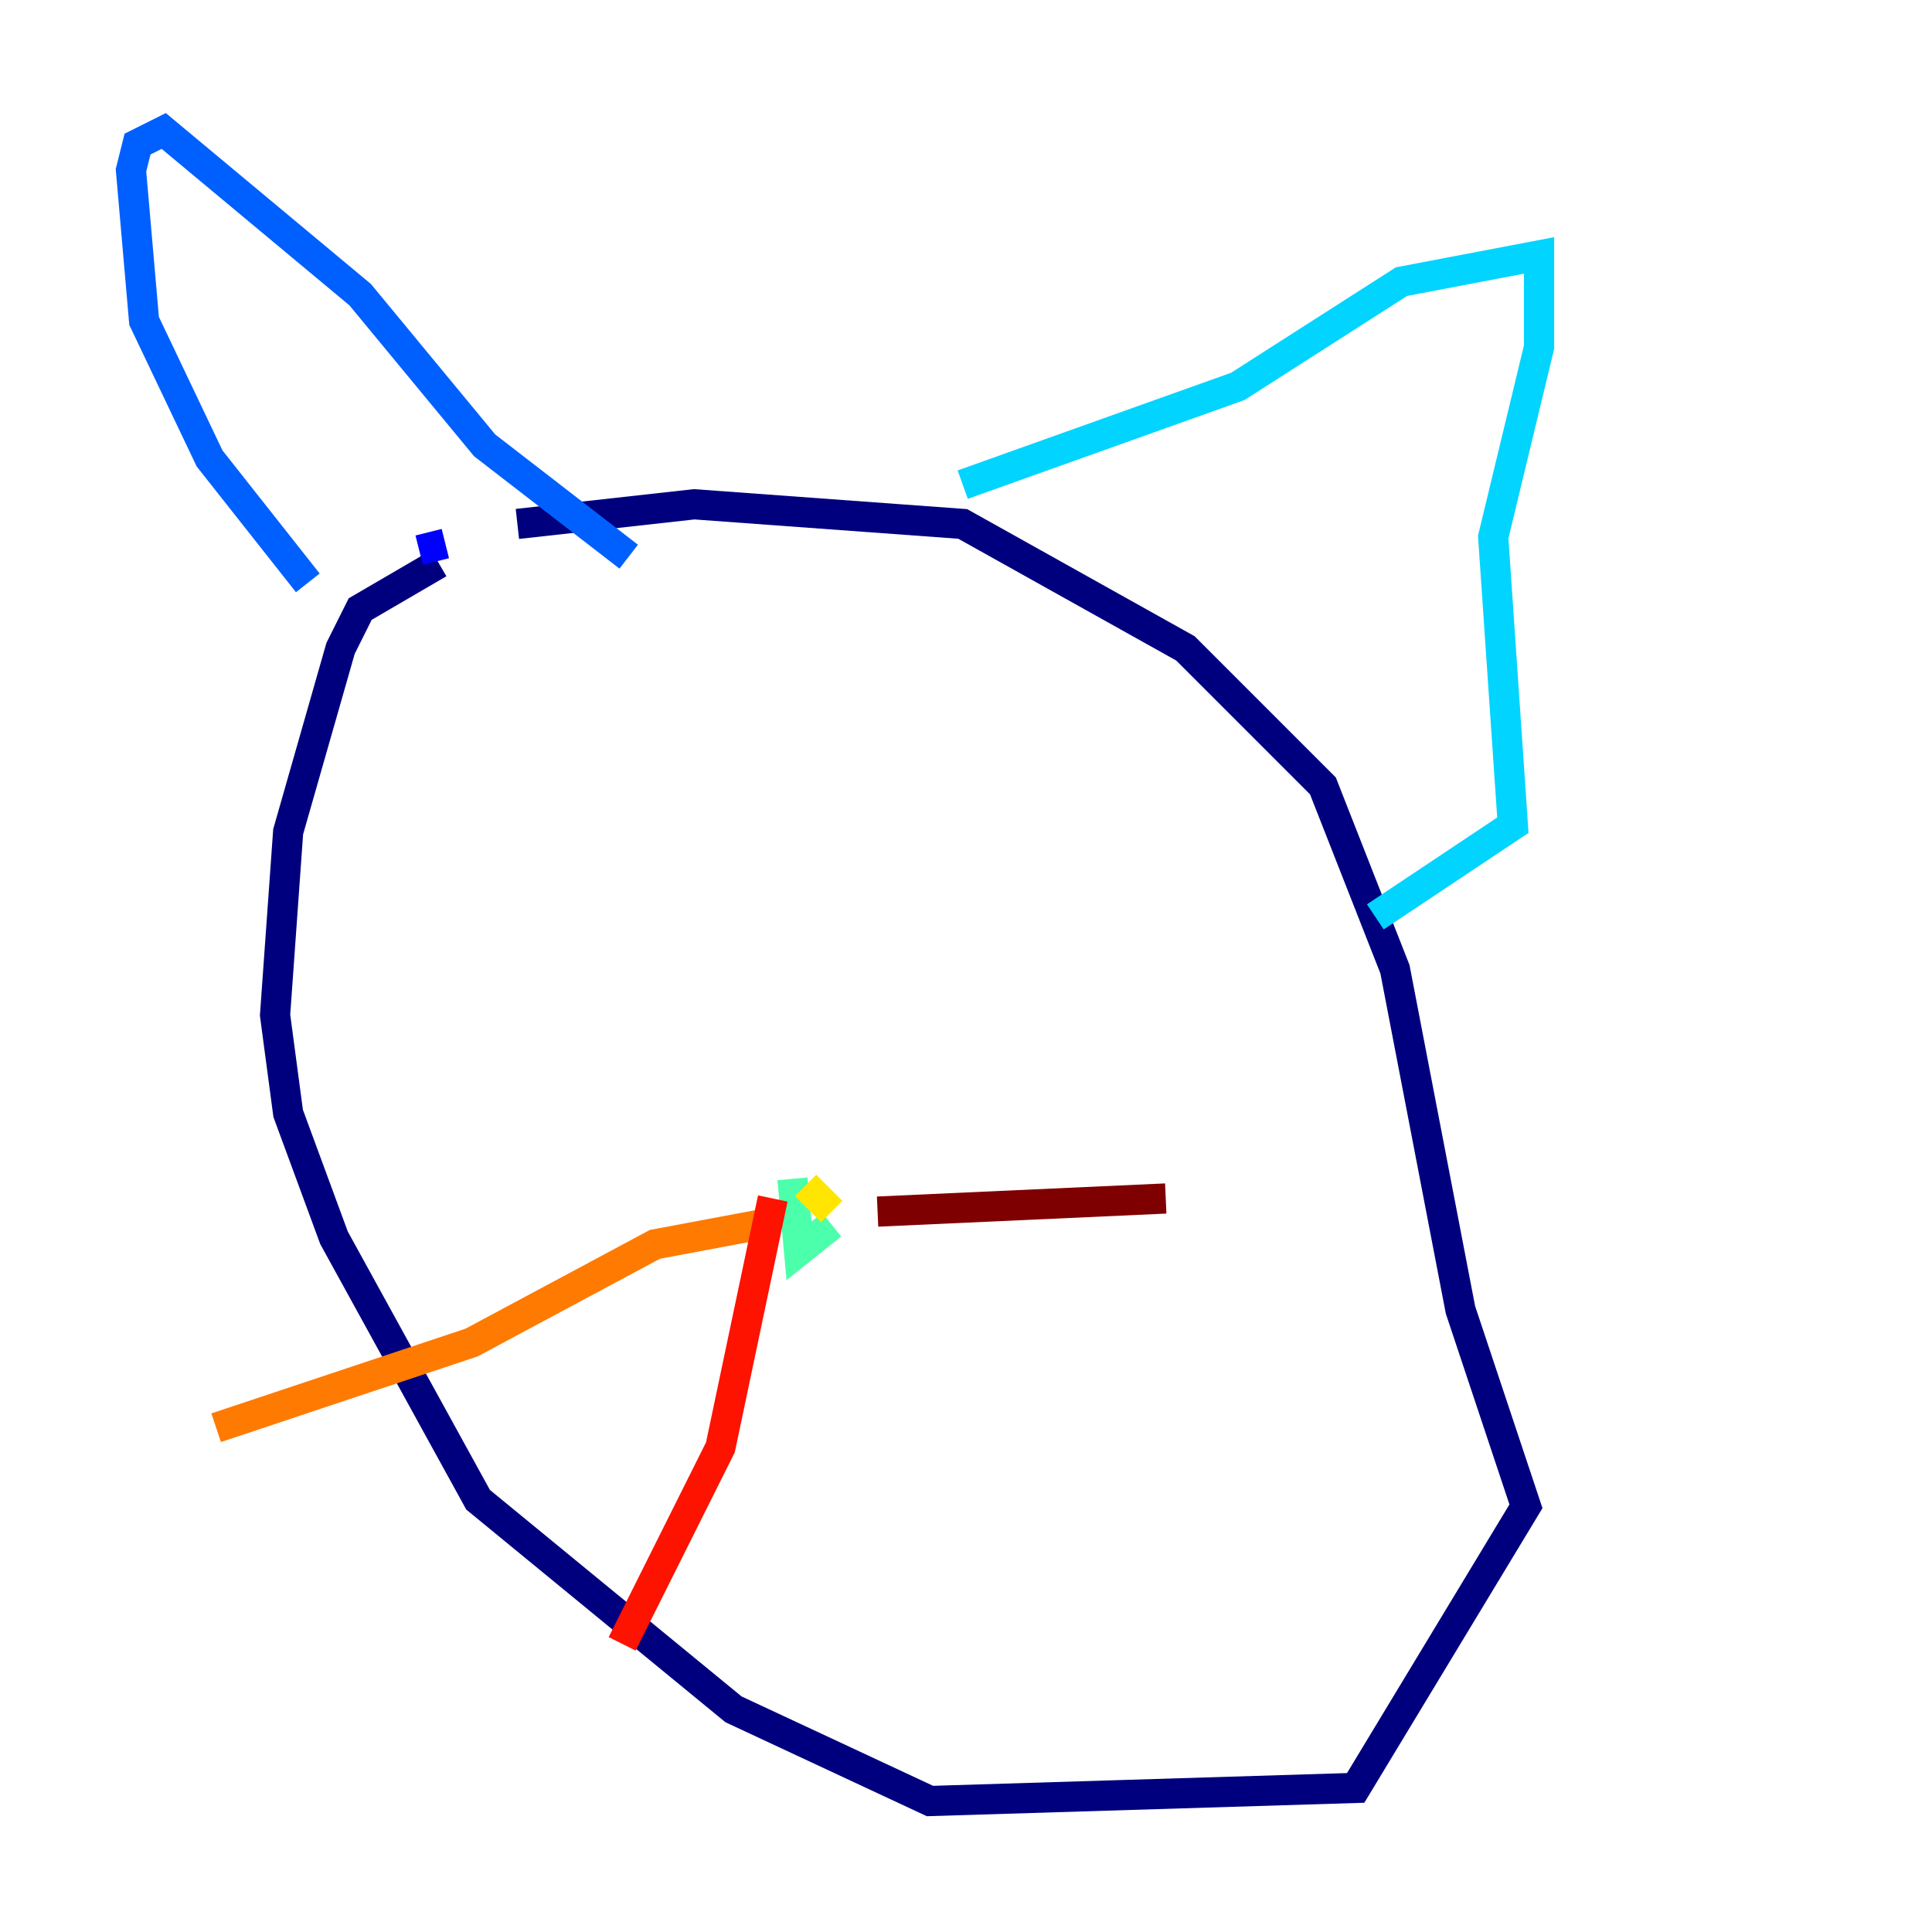 <?xml version="1.0" encoding="utf-8" ?>
<svg baseProfile="tiny" height="128" version="1.2" viewBox="0,0,128,128" width="128" xmlns="http://www.w3.org/2000/svg" xmlns:ev="http://www.w3.org/2001/xml-events" xmlns:xlink="http://www.w3.org/1999/xlink"><defs /><polyline fill="none" points="29.071,37.315 23.864,40.352 22.563,42.956 19.091,55.105 18.224,67.254 19.091,73.763 22.129,82.007 31.675,99.363 48.597,113.248 61.614,119.322 89.817,118.454 101.098,99.797 96.759,86.78 92.42,64.217 87.647,52.068 78.536,42.956 63.783,34.712 45.993,33.41 34.278,34.712" stroke="#00007f" stroke-width="2" /><polyline fill="none" points="29.505,36.014 27.77,36.447" stroke="#0000fe" stroke-width="2" /><polyline fill="none" points="20.393,38.617 13.885,30.373 9.546,21.261 8.678,11.281 9.112,9.546 10.848,8.678 23.864,19.525 32.108,29.505 41.654,36.881" stroke="#0060ff" stroke-width="2" /><polyline fill="none" points="63.783,32.108 82.007,25.6 92.854,18.658 101.966,16.922 101.966,22.997 98.929,35.58 100.231,54.671 91.119,60.746" stroke="#00d4ff" stroke-width="2" /><polyline fill="none" points="52.502,78.102 52.936,82.875 55.105,81.139" stroke="#4cffaa" stroke-width="2" /><polyline fill="none" points="55.105,80.271 55.105,80.271" stroke="#aaff4c" stroke-width="2" /><polyline fill="none" points="55.105,80.271 53.37,78.536" stroke="#ffe500" stroke-width="2" /><polyline fill="none" points="50.332,81.139 43.39,82.441 31.241,88.949 14.319,94.59" stroke="#ff7a00" stroke-width="2" /><polyline fill="none" points="51.2,79.403 47.729,95.891 41.22,108.909" stroke="#fe1200" stroke-width="2" /><polyline fill="none" points="58.142,80.271 77.234,79.403" stroke="#7f0000" stroke-width="2" /></svg>